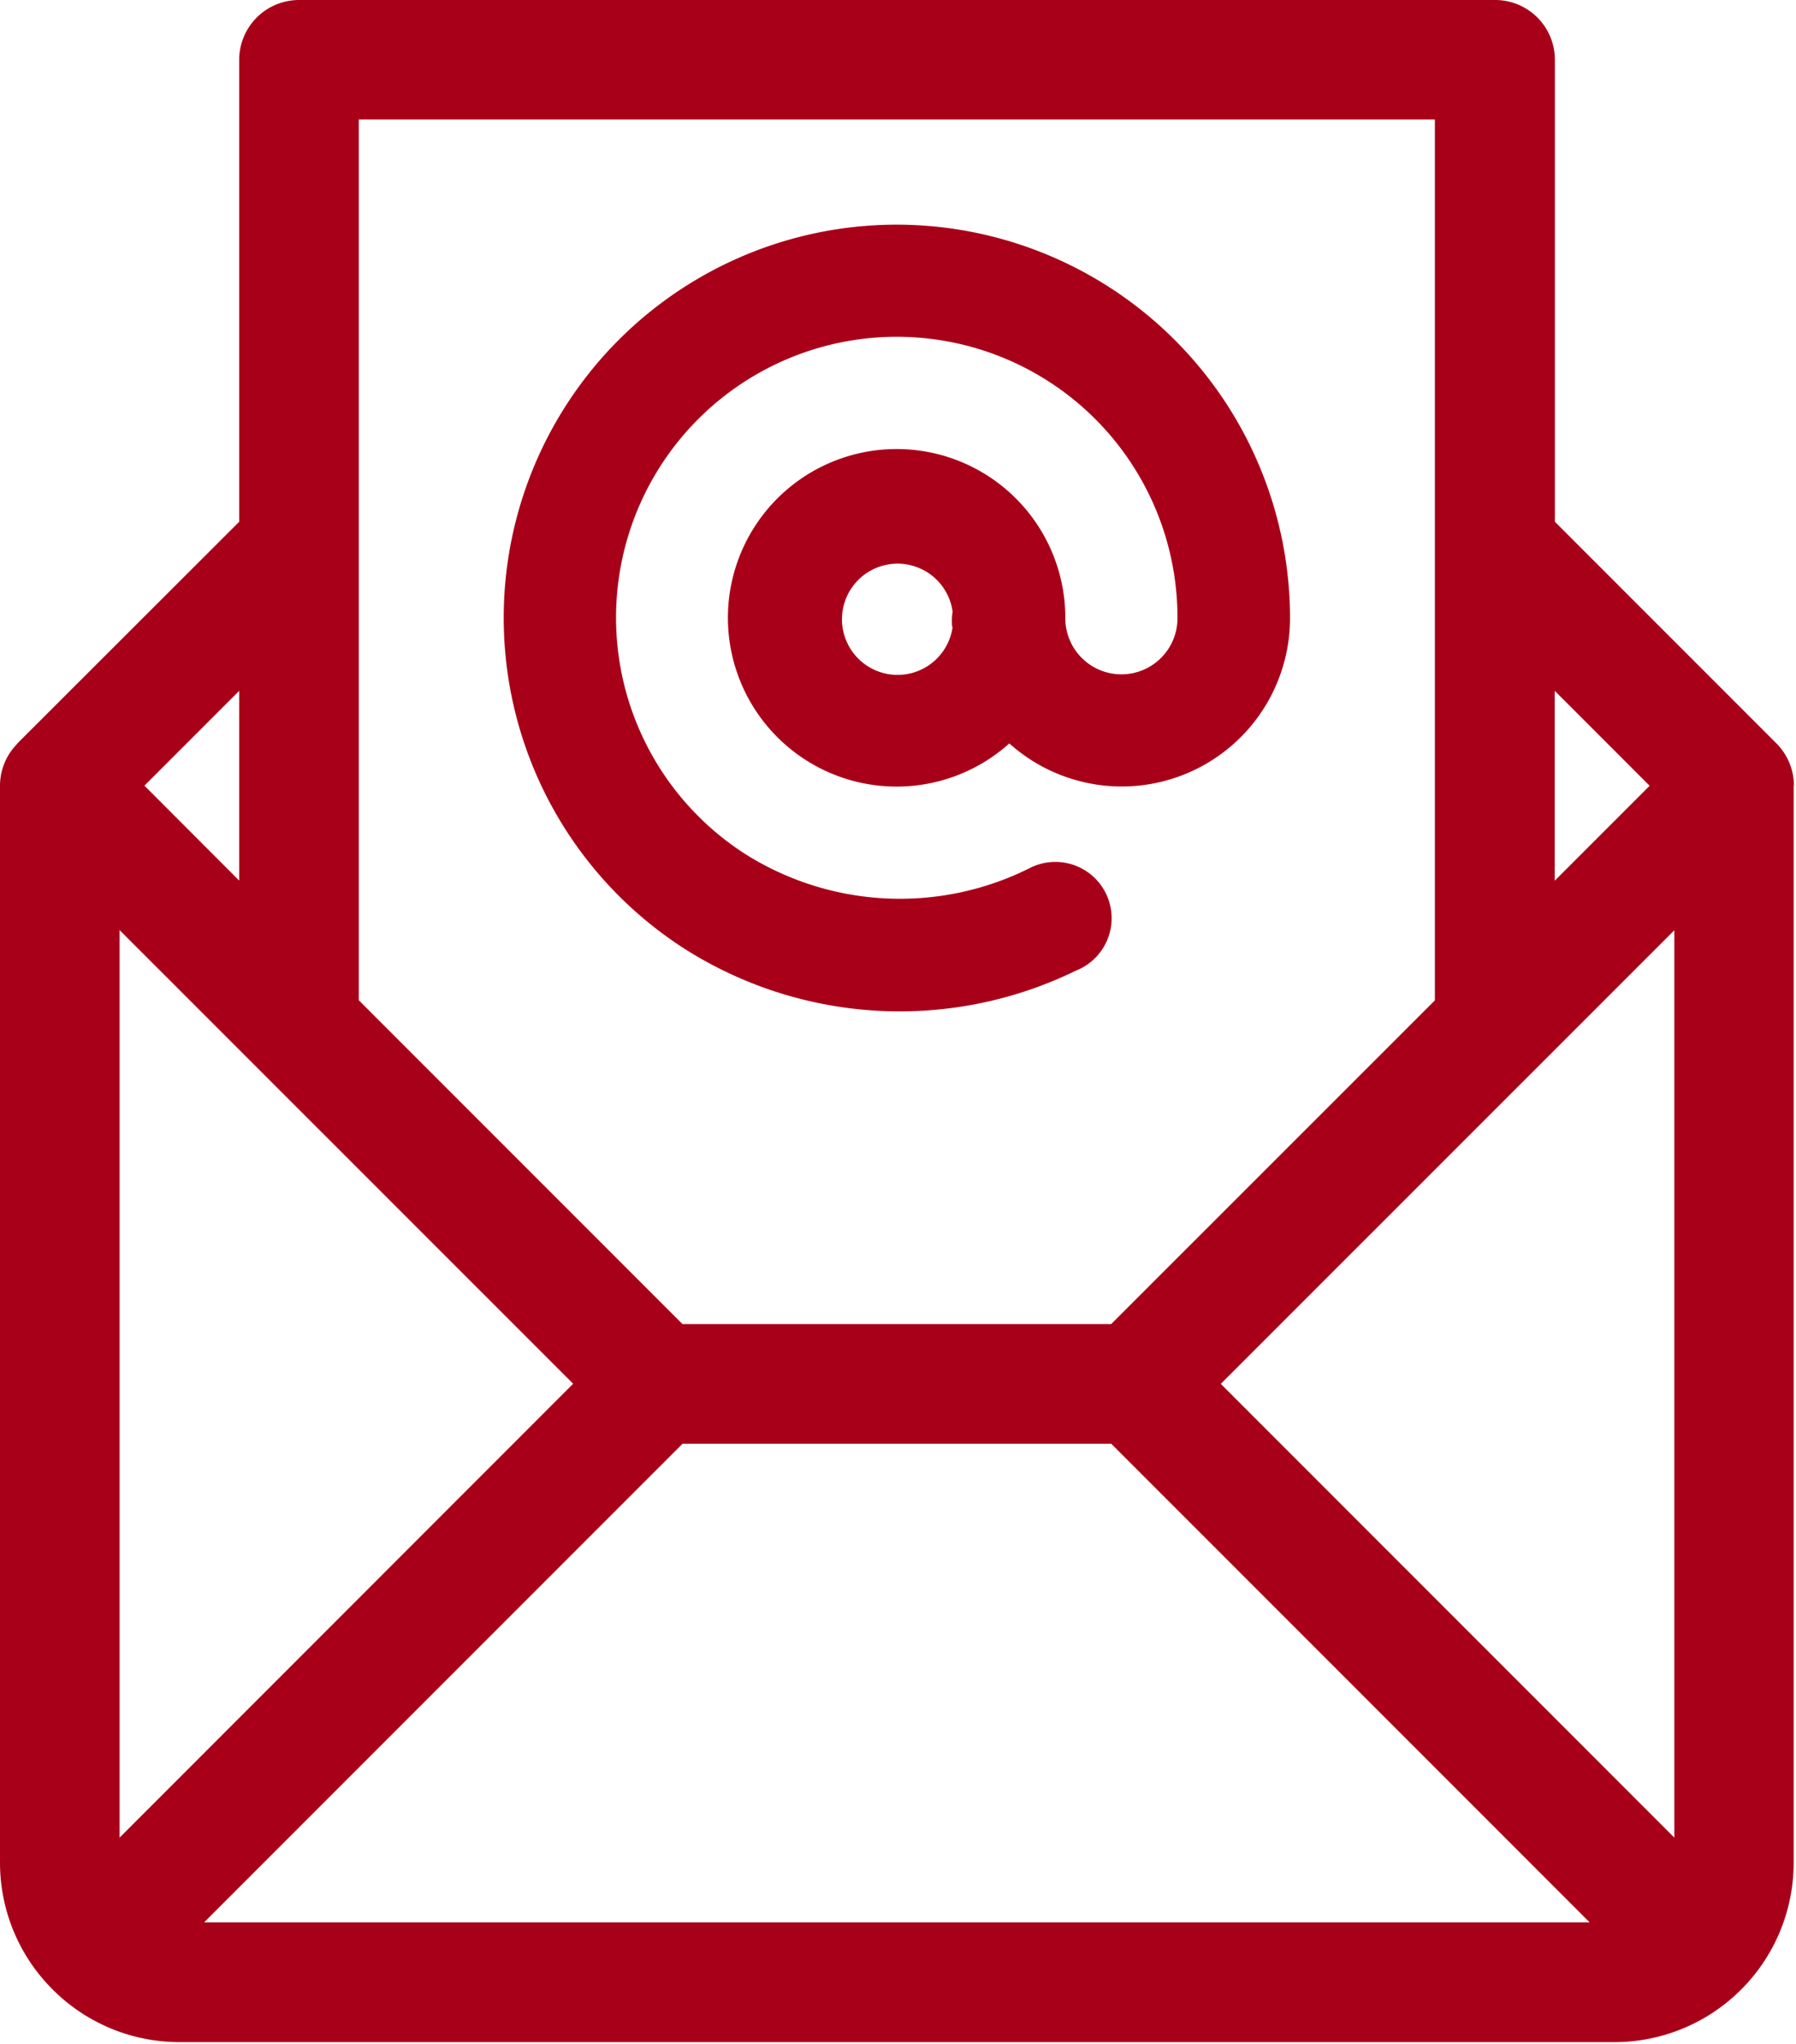 <svg xmlns="http://www.w3.org/2000/svg" width="13.02" height="14.813"><path fill="#A90019" d="M6.502 1.628a2.849 2.849 0 00-1.535 5.25 2.91 2.91 0 002.834.155.408.408 0 10-.341-.74 2.102 2.102 0 01-2.052-.101 2.035 2.035 0 113.128-1.715.406.406 0 11-.813.006v-.006a1.223 1.223 0 10-.406.91 1.22 1.22 0 002.035-.909 2.853 2.853 0 00-2.85-2.85zm.404 2.915a.403.403 0 110-.111.413.413 0 00-.003.111h.003z"/><path fill="#A90019" d="M13.005 5.692a.435.435 0 00-.128-.306l-1.605-1.605V.434A.433.433 0 0010.838 0h-8.67a.434.434 0 00-.434.434v3.347L.127 5.386l-.004.006a.433.433 0 00-.123.3v7.804c0 .719.583 1.301 1.301 1.302h10.402a1.3 1.3 0 001.3-1.301V5.693l.002-.001zm-1.734-.686l.688.688-.688.688V5.006zm-8.67-1.047V.866h7.801v6.383L8.055 9.595H4.948L2.601 7.248V3.959zm-.867 1.047v1.375l-.687-.688.687-.687zm-.867 8.31V6.74l3.288 3.287-3.288 3.289zm.613.614l3.468-3.468h3.108l3.468 3.468H1.48zm10.658-.614L8.85 10.028l3.288-3.287v6.575z"/></svg>